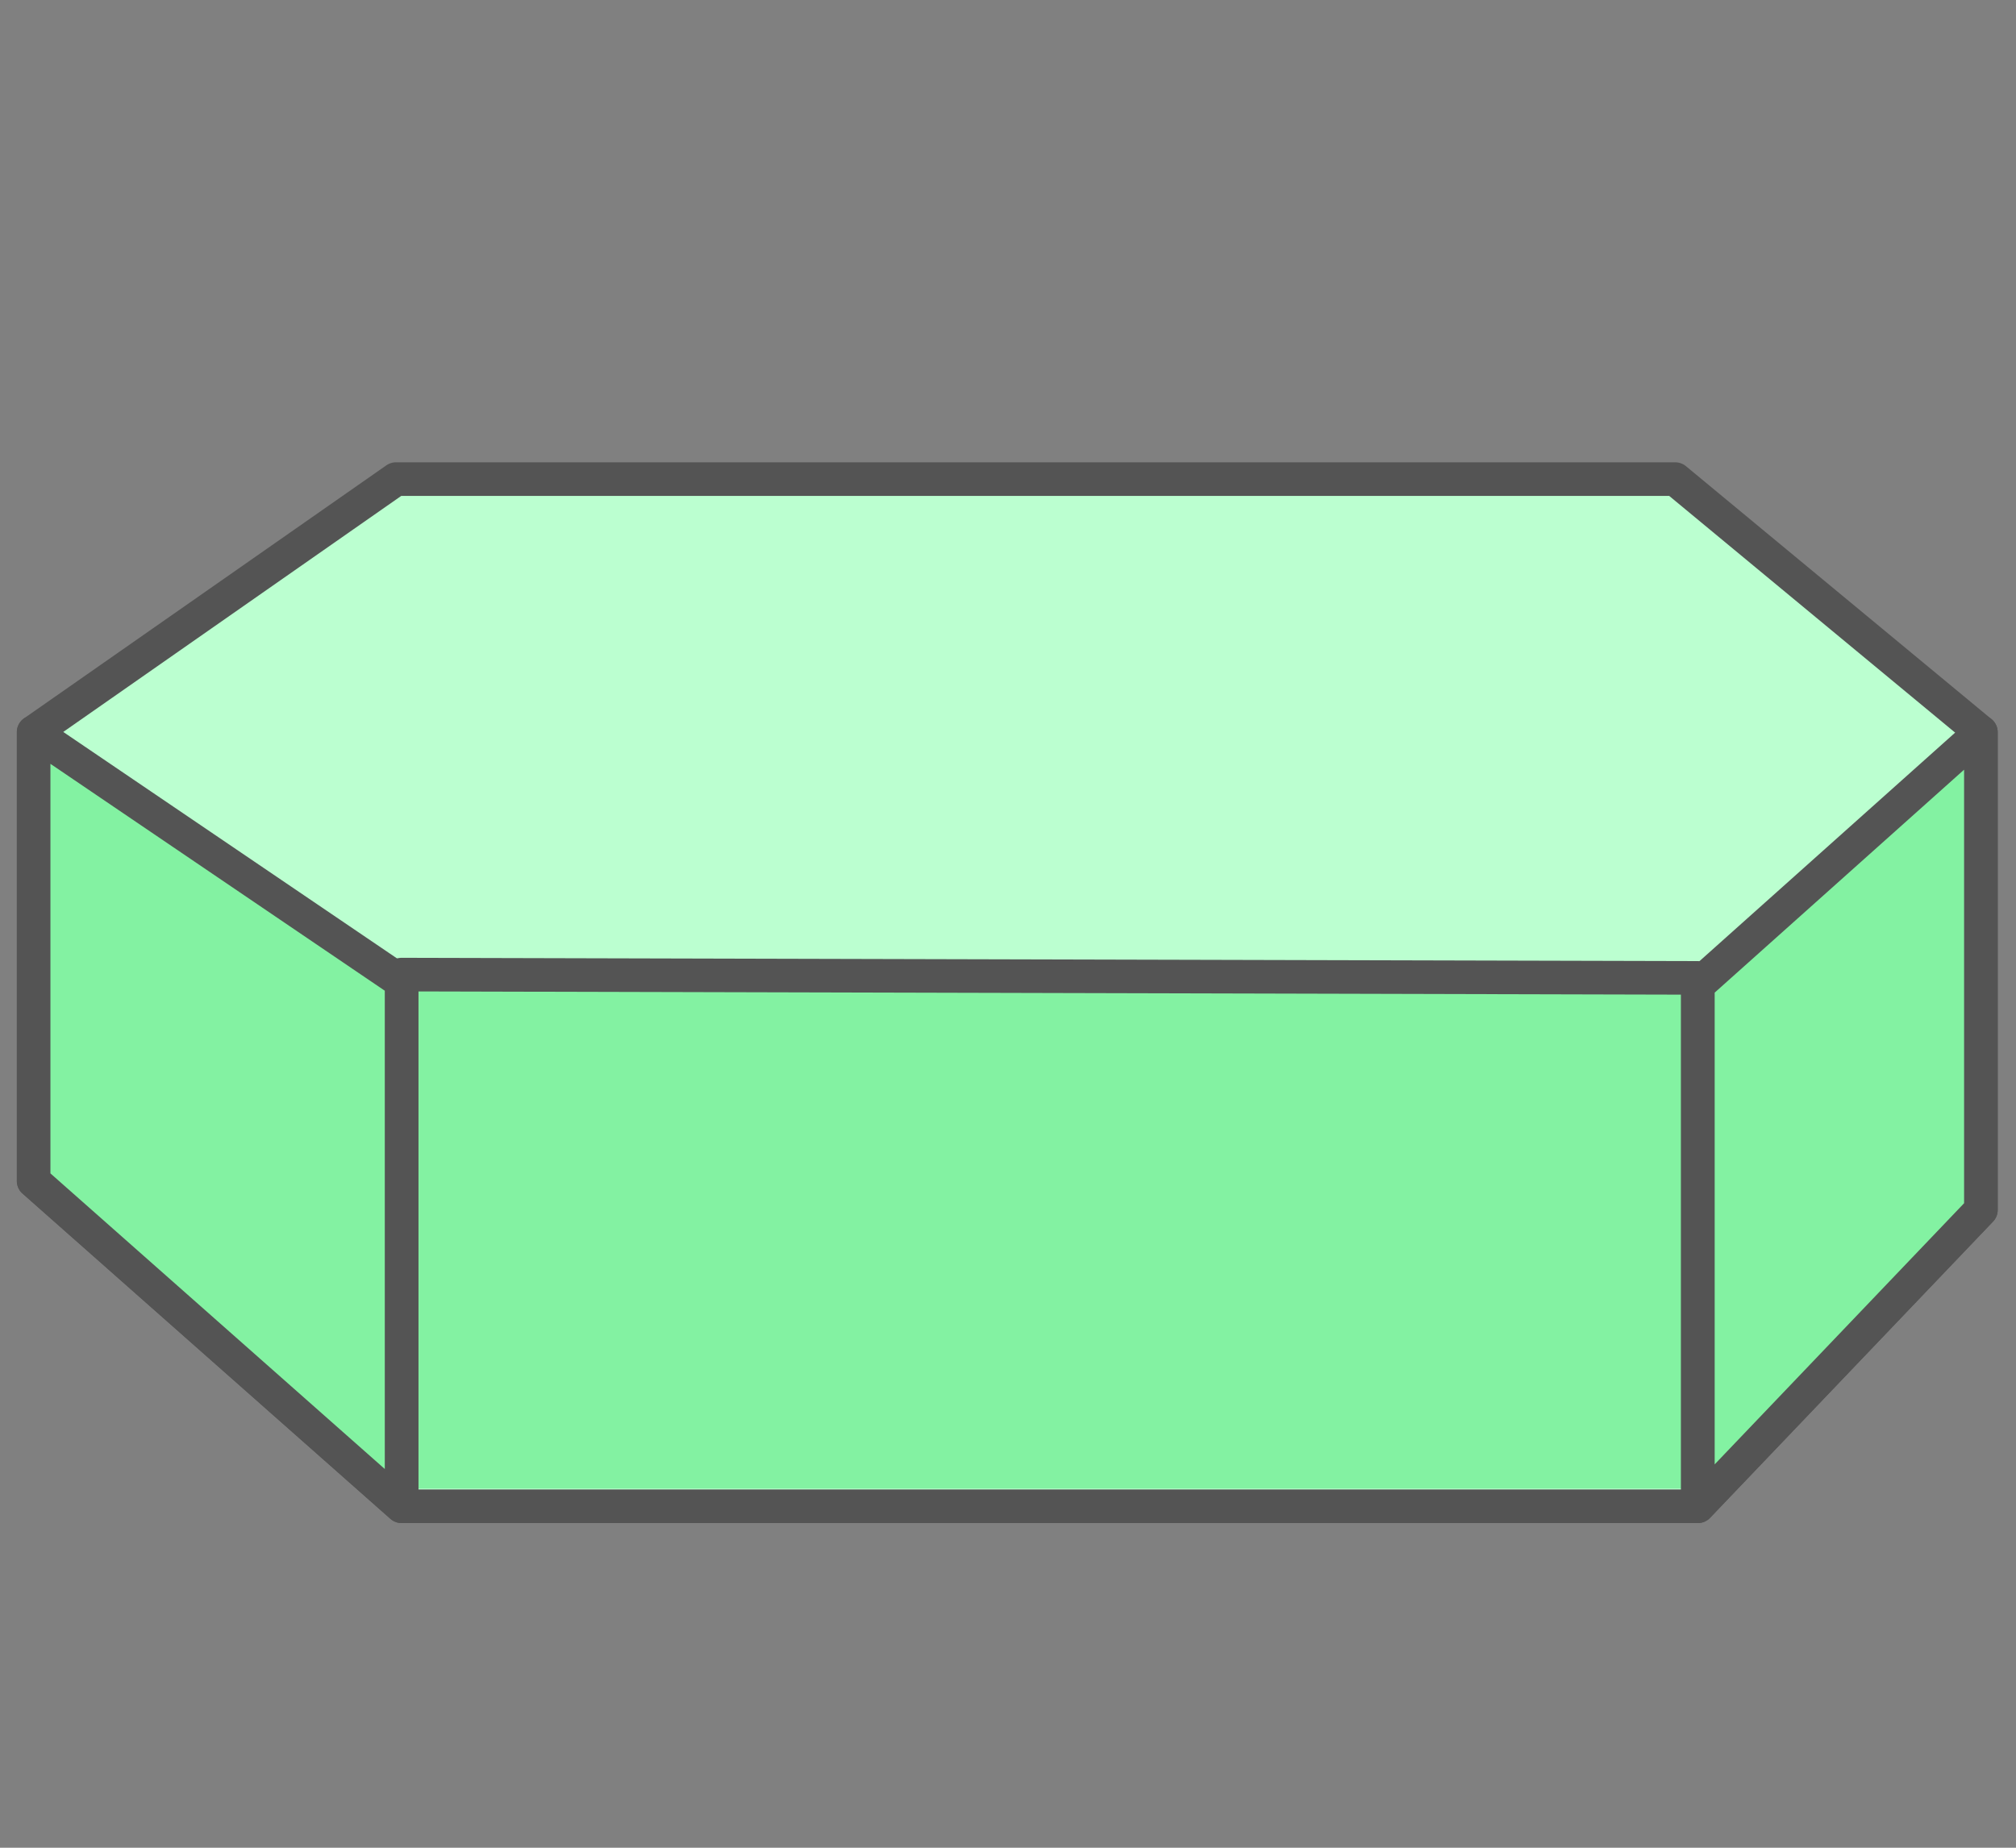 <?xml version="1.0" encoding="utf-8"?>
<!-- Generator: Adobe Illustrator 16.0.0, SVG Export Plug-In . SVG Version: 6.00 Build 0)  -->
<!DOCTYPE svg PUBLIC "-//W3C//DTD SVG 1.1//EN" "http://www.w3.org/Graphics/SVG/1.1/DTD/svg11.dtd">
<svg version="1.1" id="green" xmlns="http://www.w3.org/2000/svg" xmlns:xlink="http://www.w3.org/1999/xlink" x="0px" y="0px"
	 width="60px" height="55px" viewBox="354.001 -308.5 60 55" enable-background="new 354.001 -308.5 60 55" xml:space="preserve">
<rect x="354.001" y="-308.5" width="60" height="55" fill="#808080" stroke="none"/>
<g>
	<polygon fill="#BBFFD0" stroke="#545454" stroke-linecap="round" stroke-linejoin="round" stroke-miterlimit="10" points="
		355.002,-286.707 365.786,-294.239 403.859,-294.239 412.956,-286.707 412.956,-272.484 404.533,-263.664 365.953,-263.664 
		355.002,-273.347 	"/>
	<polyline fill="#83F2A2" stroke="#545454" stroke-linecap="round" stroke-linejoin="round" stroke-miterlimit="10" points="
		365.953,-264.192 365.953,-279.49 404.533,-279.392 404.533,-264.192 	"/>
	
		<path fill="none" stroke="#545454" stroke-width="0.531" stroke-linecap="round" stroke-linejoin="round" stroke-miterlimit="10" d="
		M355.002-286.707"/>
	
		<path fill="none" stroke="#545454" stroke-width="0.531" stroke-linecap="round" stroke-linejoin="round" stroke-miterlimit="10" d="
		M365.953-278.962"/>
	
		<line fill="none" stroke="#545454" stroke-width="0.531" stroke-linecap="round" stroke-linejoin="round" stroke-miterlimit="10" x1="404.533" y1="-279.177" x2="412.956" y2="-286.707"/>
	<polygon fill="#83F2A2" stroke="#545454" stroke-linecap="round" stroke-linejoin="round" stroke-miterlimit="10" points="
		365.953,-263.664 355.002,-273.347 355.002,-286.707 365.953,-279.275 	"/>
	<polygon fill="#83F2A2" stroke="#545454" stroke-linecap="round" stroke-linejoin="round" stroke-miterlimit="10" points="
		404.533,-263.664 412.956,-272.484 412.956,-286.707 404.533,-279.177 	"/>
</g>
</svg>
